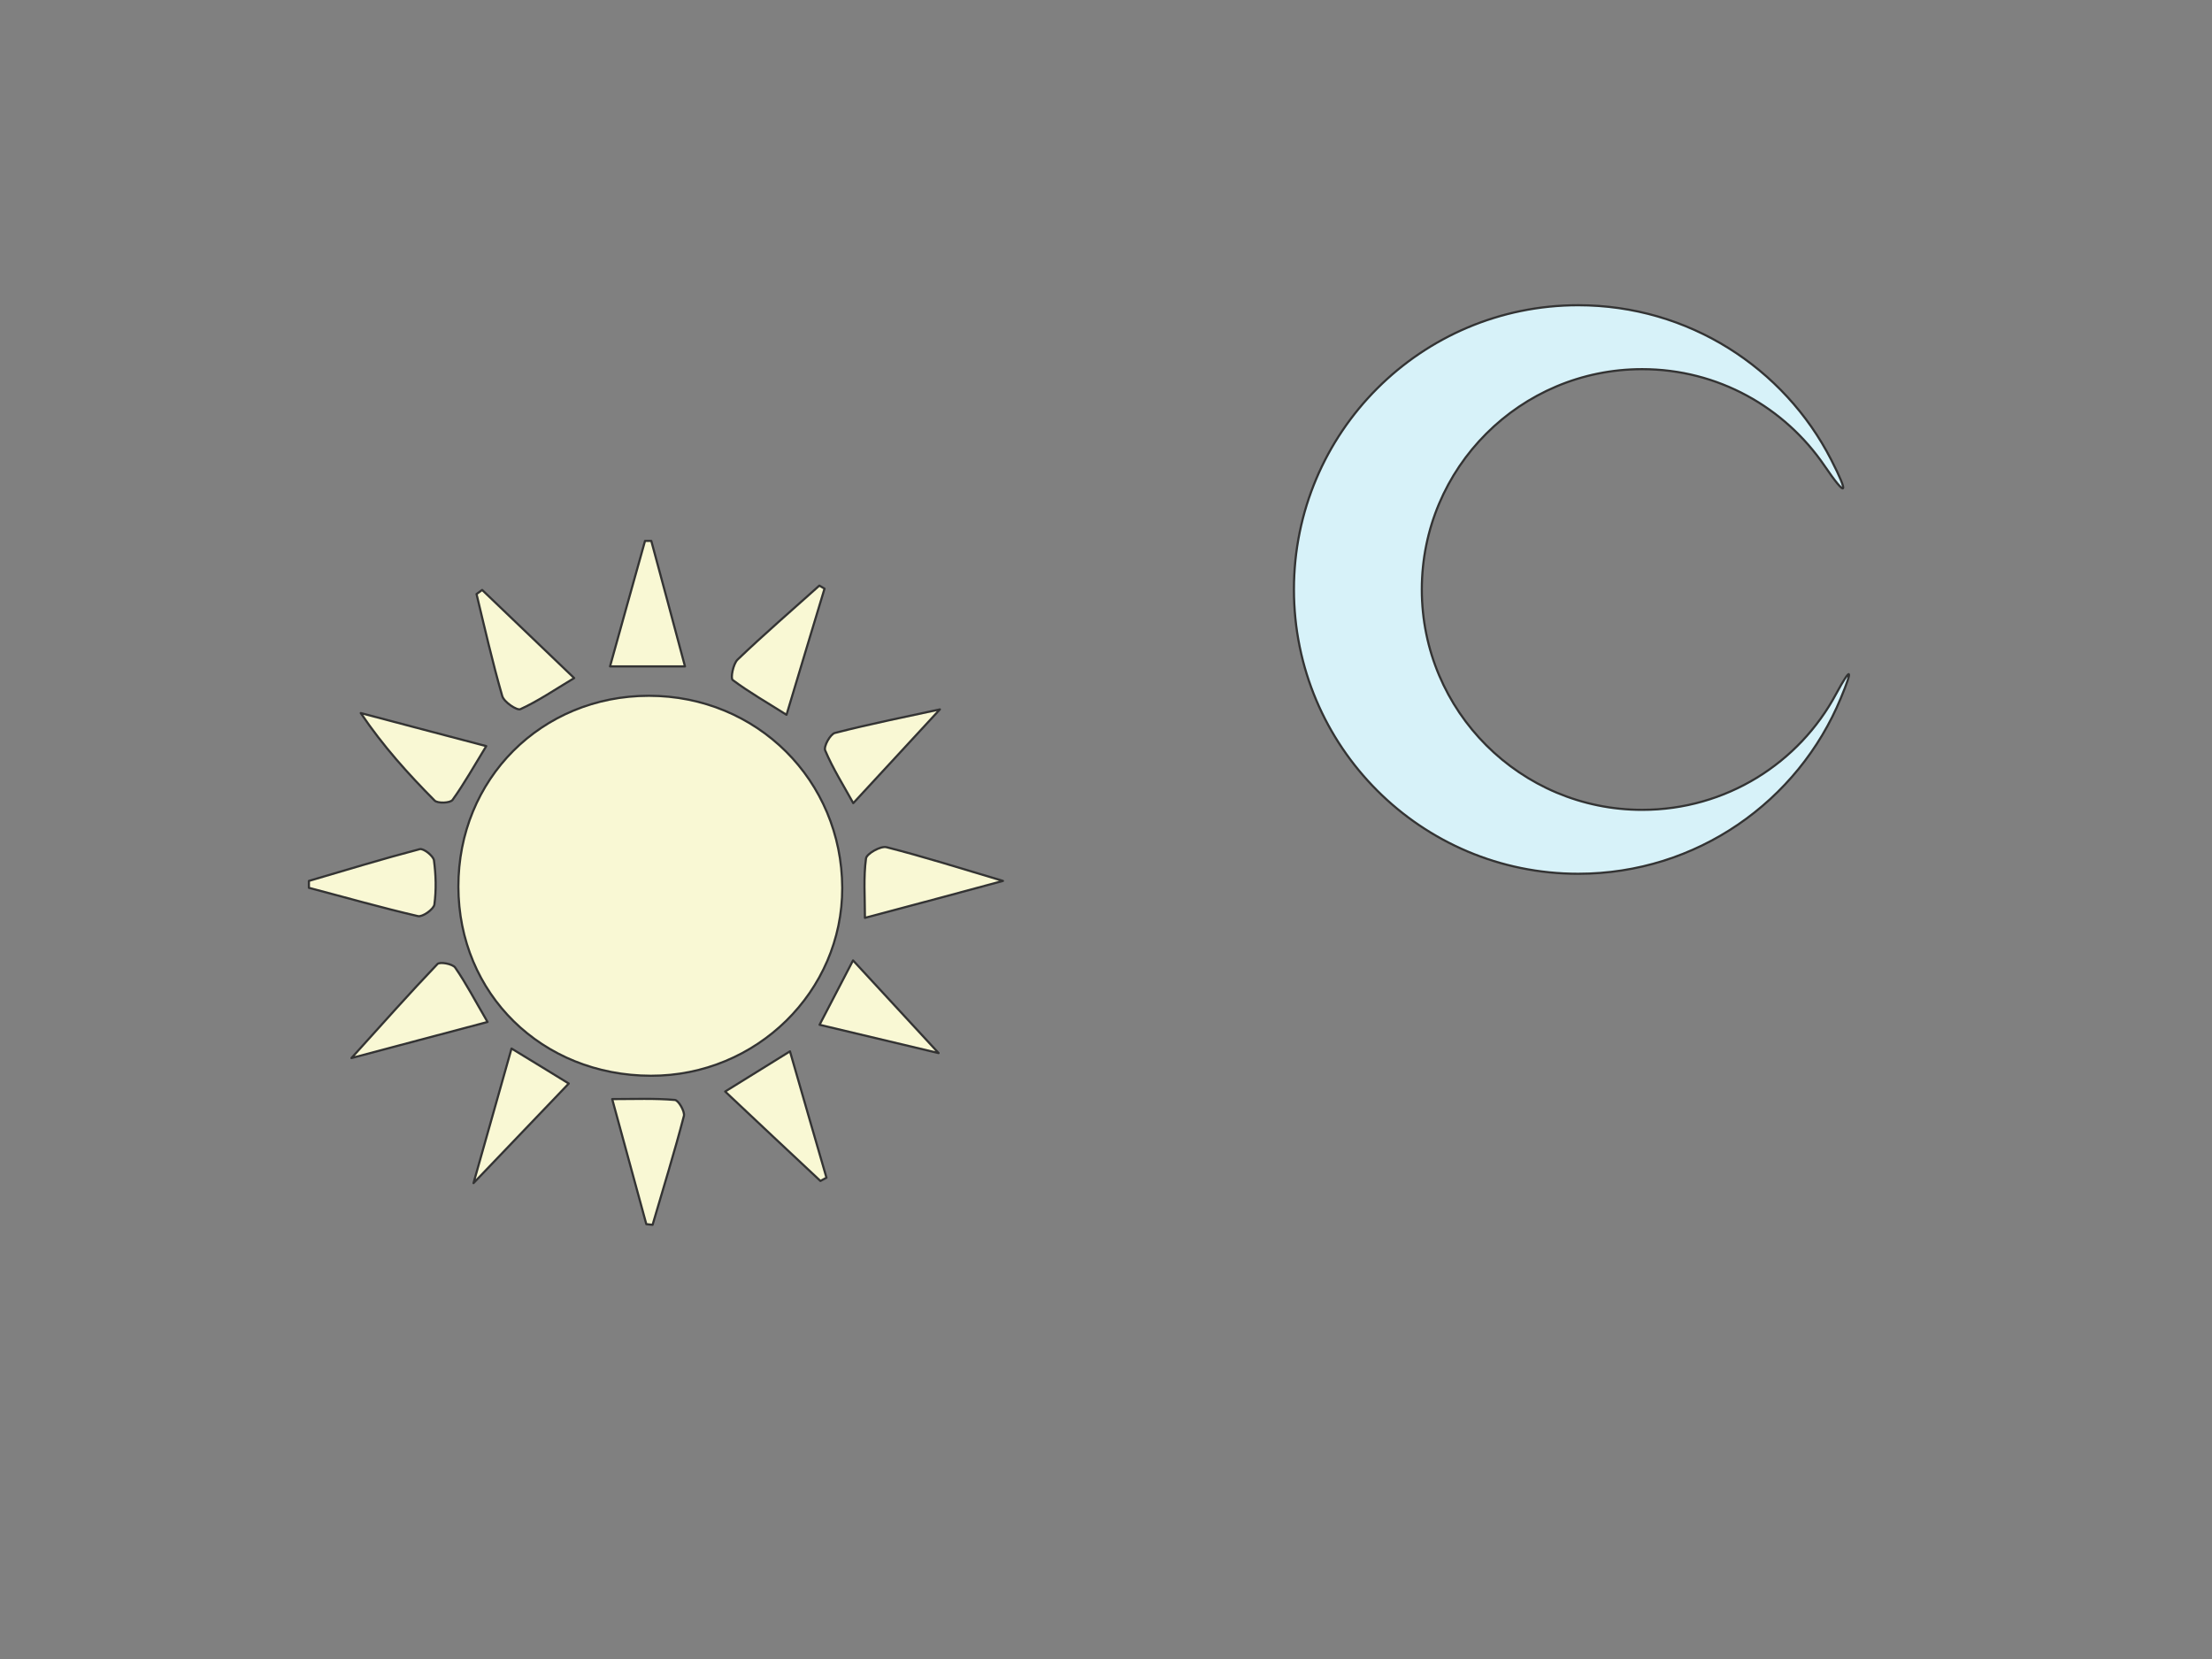 <?xml version="1.0" encoding="utf-8"?>
<!-- Generator: Adobe Illustrator 24.0.3, SVG Export Plug-In . SVG Version: 6.00 Build 0)  -->
<svg version="1.1" xmlns="http://www.w3.org/2000/svg" xmlns:xlink="http://www.w3.org/1999/xlink" x="0px" y="0px"
	 viewBox="0 0 1024 768" style="enable-background:new 0 0 1024 768;" xml:space="preserve">
<rect x="0" y="0" width="1024" height="768" fill="#808080" stroke="none"/>
<style type="text/css">
	.st0{fill:#F9F8D4;stroke:#333333;stroke-linejoin:round;stroke-miterlimit:10;}
	.st1{fill:#D7F2F9;stroke:#333333;stroke-miterlimit:10;}
</style>
<g id="sun">
	<g id="triangles">
		<path class="st0" d="M263.3,501.6c-15.1,15.8-29.1,30.4-44.1,46.1c5.9-20.9,11.5-40.6,17.6-62.3
			C246.8,491.5,255.7,496.9,263.3,501.6z"/>
		<path class="st0" d="M225.7,473.1c-21.8,5.8-41.3,10.9-63,16.7c14.3-15.8,26.8-29.9,39.8-43.5c1.1-1.2,7-0.1,8.2,1.6
			C215.7,455.1,219.8,463,225.7,473.1z"/>
		<path class="st0" d="M435.1,328.4c-12.6,13.7-26,28.1-40.1,43.4c-4.4-8-9.4-15.9-13-24.4c-0.8-1.8,2.3-7.5,4.5-8.1
			C403.3,335,420.4,331.6,435.1,328.4z"/>
		<path class="st0" d="M400.4,424.9c0-9.9-0.7-18.8,0.5-27.5c0.3-2.2,6.8-5.9,9.5-5.2c16.9,4.3,33.5,9.5,53.9,15.6
			C440.9,414.1,421.3,419.4,400.4,424.9z"/>
		<path class="st0" d="M299.2,566.7c-5-18.4-10-36.8-15.8-57.9c10.1,0,19.6-0.4,29,0.4c1.7,0.1,4.7,5.4,4.2,7.4
			c-4.4,16.9-9.6,33.6-14.5,50.4C301.1,566.9,300.1,566.8,299.2,566.7z"/>
		<path class="st0" d="M143,407.8c17.1-5,34.1-10.2,51.3-14.7c1.7-0.5,6.3,3.1,6.6,5.2c0.9,6.7,1.1,13.7,0.2,20.4
			c-0.3,2.2-5.5,5.9-7.6,5.4c-16.9-3.9-33.7-8.7-50.5-13.1C143,409.9,143,408.9,143,407.8z"/>
		<path class="st0" d="M335.7,505.3c10.1-6.3,18.7-11.6,30-18.6c5.9,20.6,11.4,39.5,16.9,58.5c-0.9,0.5-1.9,1-2.8,1.5
			C365.6,533.4,351.5,520.2,335.7,505.3z"/>
		<path class="st0" d="M317.1,308.5c-11.7,0-22.1,0-34.7,0c5.7-20.4,10.9-39.3,16.2-58.1c1,0,1.9,0,2.9,0
			C306.6,269.3,311.7,288.2,317.1,308.5z"/>
		<path class="st0" d="M381.7,272.5c-5.6,18.6-11.3,37.3-17.6,58.4c-9-5.7-17.3-10.4-24.9-16.1c-1.1-0.8,0.2-7.4,2.2-9.4
			c12.3-11.8,25.2-22.9,37.9-34.3C380.1,271.6,380.9,272,381.7,272.5z"/>
		<path class="st0" d="M225.1,345.4c-5.7,9.3-10.2,17.4-15.6,24.9c-1.1,1.5-6.9,1.7-8.3,0.3c-12.2-12.3-23.8-25.1-34.2-40.5
			C185.4,335,203.9,339.8,225.1,345.4z"/>
		<path class="st0" d="M223.2,273.1c13.7,13.1,27.4,26.2,42.6,40.8c-9,5.4-16.6,10.6-24.9,14.4c-1.6,0.7-7.6-3.3-8.4-6.1
			c-4.5-15.6-8.1-31.4-11.9-47.2C221.5,274.4,222.4,273.7,223.2,273.1z"/>
		<path class="st0" d="M434.5,487.5c-15.1-3.6-33.8-8-55.1-13.1c5.3-10.2,10.2-19.6,15.5-29.8C409.6,460.5,423,475.1,434.5,487.5z"
			/>
	</g>
	<g id="circle">
		<path class="st0" d="M301.3,498c-50.5-0.1-89-37.9-89.1-87.5c-0.1-49.8,38.4-88.4,88.2-88.4c50,0,89.3,39.1,89.5,88.9
			C390,459,350.2,498.1,301.3,498z"/>
	</g>
</g>
<g id="moon">
	<path class="st1" d="M760.2,374.9c-56.3,0-102-45.6-102-102s45.6-102,102-102c35.1,0,66,17.7,84.4,44.7c10.2,15,11.6,13.8,3.1-2.8
		c-21.8-42.5-66-71.5-117.1-71.5c-72.7,0-131.6,58.9-131.6,131.6c0,72.7,58.9,131.6,131.6,131.6c54.9,0,101.9-33.6,121.6-81.4
		c5.8-13.9,4.8-14.8-2.2-1.9C832.9,353.2,799.1,374.9,760.2,374.9z"/>
</g>
</svg>

